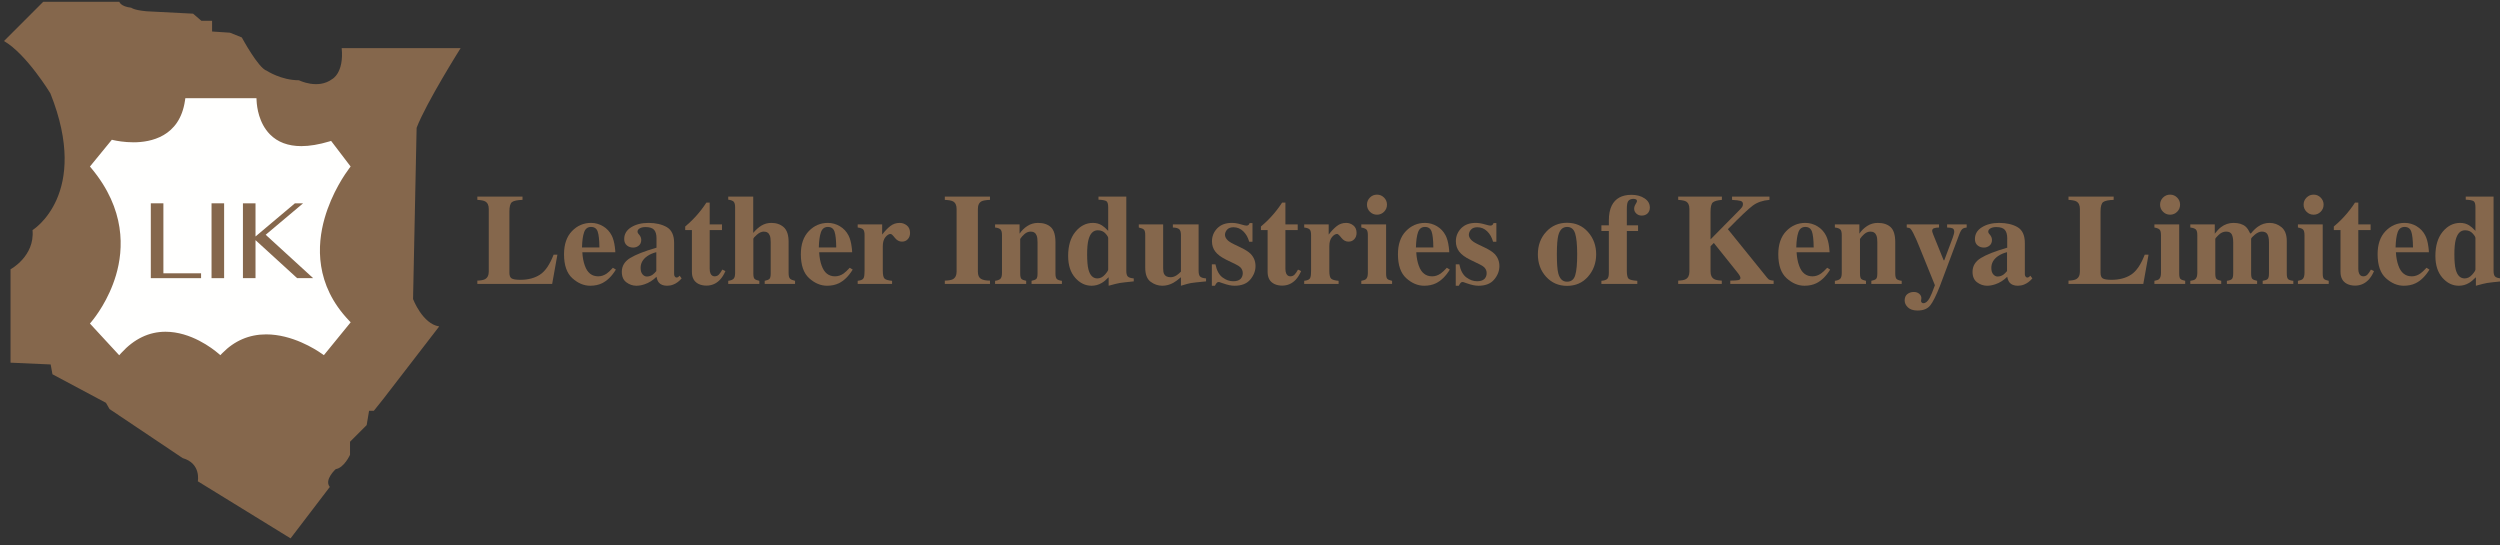 <?xml version="1.0" encoding="UTF-8"?> <svg xmlns="http://www.w3.org/2000/svg" xmlns:xlink="http://www.w3.org/1999/xlink" width="330px" height="72px" viewBox="0 0 330 72"><rect x="0" y="0" width="330" height="72" fill="#333333" stroke="none"/><!-- Generator: Sketch 50.2 (55047) - http://www.bohemiancoding.com/sketch --><title>New LIK Logo and Name</title><desc>Created with Sketch.</desc><defs></defs><g id="New-LIK-Logo-and-Name" stroke="none" stroke-width="1" fill="none" fill-rule="evenodd"><g id="Group"><path d="M63.01,37.043 C63.477,37.026 63.809,36.965 64.009,36.859 C64.348,36.681 64.517,36.342 64.517,35.843 L64.517,27.583 C64.517,27.087 64.356,26.753 64.034,26.582 C63.845,26.477 63.504,26.411 63.01,26.383 L63.01,25.95 L68.972,25.95 L68.972,26.383 C68.278,26.406 67.816,26.502 67.586,26.673 C67.355,26.845 67.24,27.267 67.24,27.941 L67.24,36 C67.24,36.379 67.339,36.629 67.536,36.751 C67.733,36.873 68.117,36.934 68.689,36.934 C69.716,36.934 70.578,36.708 71.275,36.255 C71.972,35.803 72.573,34.921 73.078,33.612 L73.577,33.612 L72.886,37.476 L63.01,37.476 L63.01,37.043 Z" id="Fill-1" fill="#85674C"></path><path d="M79.123,32.662 C79.112,31.657 79.034,30.955 78.889,30.555 C78.744,30.155 78.454,29.956 78.02,29.956 C77.574,29.956 77.269,30.186 77.105,30.647 C76.94,31.108 76.847,31.779 76.825,32.662 L79.123,32.662 Z M75.498,30.51 C76.196,29.785 77.036,29.423 78.02,29.423 C78.581,29.423 79.109,29.57 79.604,29.864 C80.099,30.159 80.479,30.567 80.746,31.088 C80.946,31.483 81.085,31.993 81.163,32.62 C81.202,32.915 81.222,33.14 81.222,33.295 L76.867,33.295 C76.906,33.978 77.017,34.569 77.201,35.069 C77.534,36.007 78.121,36.476 78.961,36.476 C79.362,36.476 79.74,36.351 80.096,36.102 C80.313,35.951 80.582,35.699 80.905,35.344 L81.297,35.585 C80.769,36.451 80.157,37.054 79.462,37.392 C79.012,37.609 78.495,37.717 77.911,37.717 C77.073,37.717 76.286,37.387 75.552,36.726 C74.818,36.065 74.452,35.01 74.452,33.562 C74.452,32.251 74.801,31.234 75.498,30.51 Z" id="Fill-3" fill="#85674C"></path><path d="M86.16,36.25 C86.293,36.151 86.451,35.995 86.634,35.783 L86.634,33.287 C86.179,33.398 85.779,33.573 85.435,33.813 C84.852,34.219 84.561,34.737 84.561,35.366 C84.561,35.739 84.645,36.021 84.815,36.213 C84.984,36.405 85.174,36.501 85.385,36.501 C85.663,36.501 85.921,36.417 86.16,36.25 M83.187,34.055 C83.925,33.605 85.082,33.152 86.659,32.695 L86.659,31.455 C86.659,30.95 86.552,30.576 86.339,30.335 C86.125,30.094 85.746,29.973 85.202,29.973 C84.897,29.973 84.645,30.03 84.449,30.143 C84.251,30.257 84.153,30.4 84.153,30.572 C84.153,30.639 84.164,30.694 84.186,30.739 C84.208,30.783 84.242,30.83 84.286,30.88 L84.386,30.997 C84.464,31.091 84.526,31.195 84.573,31.309 C84.62,31.423 84.644,31.544 84.644,31.671 C84.644,31.993 84.537,32.242 84.324,32.417 C84.11,32.592 83.861,32.679 83.578,32.679 C83.251,32.679 82.971,32.582 82.741,32.388 C82.511,32.194 82.396,31.915 82.396,31.55 C82.396,30.896 82.704,30.378 83.32,29.996 C83.937,29.614 84.694,29.423 85.593,29.423 C86.56,29.423 87.367,29.609 88.017,29.981 C88.66,30.359 88.983,31.052 88.983,32.063 L88.983,36.193 C88.983,36.315 89.015,36.419 89.079,36.505 C89.142,36.592 89.213,36.634 89.291,36.634 C89.357,36.634 89.417,36.622 89.47,36.597 C89.522,36.572 89.604,36.504 89.715,36.393 L89.973,36.751 C89.641,37.139 89.271,37.412 88.866,37.567 C88.611,37.667 88.341,37.717 88.058,37.717 C87.553,37.717 87.184,37.57 86.951,37.275 C86.818,37.108 86.72,36.861 86.659,36.532 C86.187,37.005 85.655,37.338 85.06,37.533 C84.699,37.656 84.344,37.717 83.994,37.717 C83.528,37.717 83.092,37.568 82.687,37.271 C82.282,36.973 82.08,36.51 82.08,35.882 C82.08,35.114 82.449,34.506 83.187,34.055" id="Fill-5" fill="#85674C"></path><path d="M90.448,30.372 L90.448,29.898 C90.598,29.759 90.784,29.595 91.006,29.406 C91.3,29.134 91.578,28.854 91.839,28.565 C92.355,27.999 92.824,27.391 93.246,26.741 L93.679,26.741 L93.679,29.623 L95.303,29.623 L95.303,30.372 L93.679,30.372 L93.679,35.502 C93.679,35.74 93.715,35.94 93.787,36.101 C93.898,36.351 94.082,36.476 94.337,36.476 C94.559,36.476 94.745,36.397 94.895,36.239 C95.045,36.081 95.195,35.863 95.345,35.585 L95.753,35.785 C95.553,36.251 95.315,36.631 95.037,36.926 C94.549,37.442 93.953,37.7 93.249,37.7 C92.849,37.7 92.5,37.626 92.201,37.475 C91.624,37.187 91.334,36.662 91.331,35.901 L91.331,30.372 L90.448,30.372 Z" id="Fill-7" fill="#85674C"></path><path d="M96.127,37.068 C96.438,37.029 96.667,36.944 96.814,36.813 C96.961,36.683 97.035,36.423 97.035,36.035 L97.035,27.349 C97.035,27.008 96.974,26.768 96.852,26.631 C96.729,26.494 96.488,26.403 96.127,26.358 L96.127,25.95 L99.425,25.95 L99.425,30.747 C99.775,30.325 100.142,29.999 100.528,29.768 C100.914,29.538 101.349,29.423 101.831,29.423 C102.486,29.423 103.028,29.613 103.455,29.993 C103.883,30.374 104.096,31.022 104.096,31.937 L104.096,36.035 C104.096,36.417 104.161,36.669 104.292,36.789 C104.423,36.908 104.64,37.001 104.946,37.068 L104.946,37.476 L100.941,37.476 L100.941,37.068 C101.246,37.006 101.454,36.923 101.565,36.817 C101.676,36.712 101.732,36.473 101.732,36.101 L101.732,31.971 C101.732,31.582 101.693,31.291 101.615,31.097 C101.482,30.747 101.218,30.572 100.824,30.572 C100.529,30.572 100.226,30.708 99.912,30.98 C99.598,31.252 99.441,31.438 99.441,31.538 L99.441,36.101 C99.441,36.473 99.497,36.712 99.608,36.817 C99.719,36.923 99.927,37.006 100.233,37.068 L100.233,37.476 L96.127,37.476 L96.127,37.068 Z" id="Fill-9" fill="#85674C"></path><path d="M110.384,32.662 C110.373,31.657 110.295,30.955 110.15,30.555 C110.005,30.155 109.715,29.956 109.28,29.956 C108.835,29.956 108.53,30.186 108.366,30.647 C108.201,31.108 108.108,31.779 108.085,32.662 L110.384,32.662 Z M106.759,30.51 C107.456,29.785 108.297,29.423 109.281,29.423 C109.842,29.423 110.37,29.57 110.865,29.864 C111.36,30.159 111.74,30.567 112.007,31.088 C112.207,31.483 112.346,31.993 112.424,32.62 C112.463,32.915 112.483,33.14 112.483,33.295 L108.127,33.295 C108.166,33.978 108.277,34.569 108.461,35.069 C108.795,36.007 109.382,36.476 110.222,36.476 C110.622,36.476 111,36.351 111.357,36.102 C111.573,35.951 111.843,35.699 112.166,35.344 L112.557,35.585 C112.029,36.451 111.418,37.054 110.723,37.392 C110.273,37.609 109.756,37.717 109.172,37.717 C108.333,37.717 107.547,37.387 106.813,36.726 C106.079,36.065 105.712,35.01 105.712,33.562 C105.712,32.251 106.061,31.234 106.759,30.51 Z" id="Fill-11" fill="#85674C"></path><path d="M113.215,37.068 C113.543,37.029 113.77,36.951 113.898,36.835 C114.026,36.718 114.095,36.493 114.106,36.16 L114.123,35.66 L114.123,31.022 C114.123,30.663 114.061,30.42 113.939,30.291 C113.817,30.163 113.576,30.076 113.215,30.031 L113.215,29.623 L116.446,29.623 L116.446,30.964 C116.808,30.492 117.167,30.117 117.523,29.839 C117.879,29.562 118.291,29.423 118.758,29.423 C119.108,29.423 119.424,29.535 119.705,29.76 C119.986,29.985 120.127,30.314 120.127,30.747 C120.127,31.08 120.028,31.355 119.831,31.571 C119.633,31.788 119.376,31.896 119.058,31.896 C118.697,31.896 118.384,31.727 118.119,31.388 C117.855,31.049 117.67,30.88 117.564,30.88 C117.336,30.88 117.106,31.021 116.876,31.301 C116.645,31.581 116.529,31.983 116.529,32.505 L116.529,35.735 C116.529,36.298 116.611,36.649 116.775,36.79 C116.939,36.931 117.265,37.023 117.753,37.068 L117.753,37.476 L113.215,37.476 L113.215,37.068 Z" id="Fill-13" fill="#85674C"></path><path d="M124.715,37.043 C125.198,37.031 125.545,36.973 125.756,36.868 C126.1,36.69 126.272,36.348 126.272,35.843 L126.272,27.583 C126.272,27.081 126.108,26.744 125.781,26.574 C125.581,26.469 125.226,26.406 124.715,26.383 L124.715,25.95 L130.677,25.95 L130.677,26.383 C130.144,26.406 129.778,26.466 129.578,26.565 C129.245,26.736 129.079,27.076 129.079,27.583 L129.079,35.843 C129.079,36.32 129.212,36.64 129.478,36.801 C129.745,36.962 130.144,37.043 130.677,37.043 L130.677,37.476 L124.715,37.476 L124.715,37.043 Z" id="Fill-15" fill="#85674C"></path><path d="M131.352,37.068 C131.663,37.029 131.892,36.944 132.039,36.813 C132.186,36.683 132.26,36.423 132.26,36.035 L132.26,31.022 C132.26,30.675 132.2,30.434 132.08,30.3 C131.961,30.165 131.718,30.076 131.352,30.031 L131.352,29.623 L134.583,29.623 L134.583,30.847 C134.855,30.436 135.2,30.096 135.62,29.827 C136.039,29.558 136.504,29.423 137.014,29.423 C137.747,29.423 138.315,29.612 138.718,29.989 C139.12,30.367 139.321,31.03 139.321,31.979 L139.321,36.101 C139.321,36.484 139.386,36.732 139.517,36.843 C139.647,36.953 139.865,37.029 140.171,37.068 L140.171,37.476 L136.165,37.476 L136.165,37.068 C136.47,37.006 136.678,36.923 136.79,36.817 C136.901,36.712 136.956,36.473 136.956,36.101 L136.956,31.971 C136.956,31.582 136.917,31.291 136.84,31.097 C136.707,30.747 136.443,30.572 136.048,30.572 C135.754,30.572 135.484,30.679 135.237,30.893 C134.99,31.107 134.799,31.321 134.666,31.538 L134.666,36.101 C134.666,36.473 134.721,36.712 134.833,36.817 C134.944,36.923 135.152,37.006 135.457,37.068 L135.457,37.476 L131.352,37.476 L131.352,37.068 Z" id="Fill-17" fill="#85674C"></path><path d="M145.844,36.26 C146.136,35.932 146.282,35.702 146.282,35.569 L146.282,31.421 C146.282,31.283 146.157,31.077 145.907,30.805 C145.656,30.533 145.325,30.397 144.913,30.397 C144.306,30.397 143.894,30.817 143.677,31.654 C143.56,32.104 143.501,32.74 143.501,33.562 C143.501,34.438 143.557,35.099 143.668,35.543 C143.874,36.348 144.27,36.751 144.855,36.751 C145.222,36.751 145.552,36.587 145.844,36.26 M141.957,30.593 C142.598,29.813 143.368,29.423 144.267,29.423 C144.717,29.423 145.117,29.534 145.466,29.756 C145.683,29.889 145.955,30.128 146.282,30.472 L146.282,27.349 C146.282,26.918 146.199,26.651 146.033,26.548 C145.866,26.444 145.522,26.381 145,26.358 L145,25.95 L148.672,25.95 L148.672,35.769 C148.672,36.121 148.739,36.364 148.872,36.499 C149.006,36.634 149.266,36.718 149.655,36.751 L149.655,37.142 C148.7,37.237 148.084,37.308 147.807,37.355 C147.529,37.402 147.04,37.522 146.341,37.717 L146.341,36.593 C146.019,36.926 145.725,37.173 145.458,37.334 C145.036,37.589 144.581,37.717 144.093,37.717 C143.259,37.717 142.535,37.364 141.919,36.659 C141.303,35.954 140.995,34.997 140.995,33.786 C140.995,32.437 141.315,31.373 141.957,30.593" id="Fill-19" fill="#85674C"></path><path d="M153.536,29.623 L153.536,35.411 C153.536,35.755 153.577,36.007 153.66,36.168 C153.805,36.451 154.091,36.592 154.519,36.592 C154.791,36.592 155.057,36.507 155.318,36.335 C155.468,36.24 155.656,36.082 155.884,35.86 L155.884,31.022 C155.884,30.663 155.814,30.413 155.672,30.27 C155.53,30.127 155.246,30.048 154.818,30.031 L154.818,29.623 L158.216,29.623 L158.216,35.768 C158.216,36.121 158.282,36.365 158.415,36.5 C158.548,36.634 158.81,36.718 159.198,36.751 L159.198,37.142 C158.144,37.242 157.479,37.316 157.204,37.363 C156.929,37.411 156.489,37.528 155.884,37.717 L155.884,36.592 C155.479,36.943 155.143,37.19 154.876,37.334 C154.41,37.59 153.924,37.717 153.419,37.717 C152.87,37.717 152.358,37.542 151.883,37.192 C151.408,36.843 151.171,36.221 151.171,35.327 L151.171,31.022 C151.171,30.657 151.113,30.42 150.996,30.307 C150.88,30.195 150.655,30.103 150.321,30.031 L150.321,29.623 L153.536,29.623 Z" id="Fill-21" fill="#85674C"></path><path d="M159.965,34.894 L160.44,34.894 C160.605,35.71 160.917,36.286 161.372,36.622 C161.827,36.958 162.294,37.125 162.771,37.125 C163.209,37.125 163.532,37.027 163.736,36.83 C163.942,36.633 164.045,36.373 164.045,36.051 C164.045,35.746 163.933,35.485 163.711,35.269 C163.59,35.152 163.393,35.027 163.121,34.894 L161.855,34.278 C161.189,33.95 160.711,33.595 160.423,33.212 C160.128,32.829 159.981,32.377 159.981,31.854 C159.981,31.194 160.212,30.623 160.672,30.143 C161.133,29.663 161.777,29.423 162.604,29.423 C162.965,29.423 163.348,29.483 163.753,29.602 C164.158,29.722 164.412,29.781 164.511,29.781 C164.65,29.781 164.749,29.752 164.807,29.694 C164.865,29.635 164.913,29.554 164.952,29.448 L165.327,29.448 L165.327,31.913 L164.895,31.913 C164.733,31.335 164.47,30.871 164.103,30.522 C163.736,30.172 163.309,29.997 162.821,29.997 C162.442,29.997 162.161,30.103 161.976,30.314 C161.79,30.525 161.697,30.753 161.697,30.997 C161.697,31.197 161.78,31.396 161.947,31.596 C162.108,31.802 162.413,32.013 162.863,32.229 L163.795,32.679 C164.372,32.957 164.795,33.226 165.061,33.486 C165.505,33.931 165.727,34.477 165.727,35.127 C165.727,35.76 165.498,36.35 165.04,36.897 C164.582,37.444 163.895,37.717 162.979,37.717 C162.751,37.717 162.522,37.693 162.292,37.646 C162.062,37.599 161.777,37.517 161.439,37.401 L161.147,37.3 C161.042,37.262 160.976,37.239 160.951,37.234 C160.926,37.228 160.895,37.226 160.855,37.226 C160.761,37.226 160.679,37.263 160.609,37.338 C160.541,37.413 160.462,37.539 160.373,37.717 L159.965,37.717 L159.965,34.894 Z" id="Fill-23" fill="#85674C"></path><path d="M166.443,30.372 L166.443,29.898 C166.593,29.759 166.778,29.595 167.001,29.406 C167.295,29.134 167.573,28.854 167.833,28.565 C168.35,27.999 168.819,27.391 169.241,26.741 L169.674,26.741 L169.674,29.623 L171.298,29.623 L171.298,30.372 L169.674,30.372 L169.674,35.502 C169.674,35.74 169.709,35.94 169.782,36.101 C169.893,36.351 170.076,36.476 170.331,36.476 C170.553,36.476 170.74,36.397 170.89,36.239 C171.04,36.081 171.189,35.863 171.34,35.585 L171.747,35.785 C171.548,36.251 171.309,36.631 171.032,36.926 C170.544,37.442 169.948,37.7 169.243,37.7 C168.844,37.7 168.495,37.626 168.195,37.475 C167.618,37.187 167.328,36.662 167.325,35.901 L167.325,30.372 L166.443,30.372 Z" id="Fill-25" fill="#85674C"></path><path d="M172.155,37.068 C172.482,37.029 172.71,36.951 172.838,36.835 C172.966,36.718 173.035,36.493 173.046,36.16 L173.062,35.66 L173.062,31.022 C173.062,30.663 173.002,30.42 172.88,30.291 C172.757,30.163 172.516,30.076 172.155,30.031 L172.155,29.623 L175.387,29.623 L175.387,30.964 C175.748,30.492 176.106,30.117 176.462,29.839 C176.819,29.562 177.23,29.423 177.698,29.423 C178.049,29.423 178.365,29.535 178.646,29.76 C178.926,29.985 179.067,30.314 179.067,30.747 C179.067,31.08 178.967,31.355 178.771,31.571 C178.573,31.788 178.316,31.896 177.999,31.896 C177.636,31.896 177.324,31.727 177.059,31.388 C176.795,31.049 176.611,30.88 176.504,30.88 C176.276,30.88 176.047,31.021 175.815,31.301 C175.586,31.581 175.47,31.983 175.47,32.505 L175.47,35.735 C175.47,36.298 175.551,36.649 175.716,36.79 C175.879,36.931 176.205,37.023 176.694,37.068 L176.694,37.476 L172.155,37.476 L172.155,37.068 Z" id="Fill-27" fill="#85674C"></path><path d="M180.828,26.08 C181.086,25.821 181.399,25.692 181.766,25.692 C182.126,25.692 182.436,25.821 182.694,26.08 C182.952,26.338 183.081,26.65 183.081,27.016 C183.081,27.382 182.952,27.695 182.694,27.953 C182.436,28.211 182.126,28.34 181.766,28.34 C181.399,28.34 181.086,28.211 180.828,27.953 C180.57,27.695 180.441,27.382 180.441,27.016 C180.441,26.65 180.57,26.338 180.828,26.08 Z M179.692,37.068 C179.992,37.018 180.197,36.942 180.308,36.843 C180.475,36.692 180.557,36.424 180.557,36.035 L180.557,31.022 C180.557,30.675 180.499,30.438 180.383,30.312 C180.267,30.186 180.036,30.092 179.692,30.031 L179.692,29.623 L182.965,29.623 L182.965,36.101 C182.965,36.473 183.02,36.713 183.131,36.818 C183.241,36.923 183.45,37.006 183.755,37.068 L183.755,37.475 L179.692,37.475 L179.692,37.068 Z" id="Fill-29" fill="#85674C"></path><path d="M189.201,32.662 C189.19,31.657 189.113,30.955 188.968,30.555 C188.822,30.155 188.532,29.956 188.098,29.956 C187.652,29.956 187.347,30.186 187.183,30.647 C187.019,31.108 186.925,31.779 186.903,32.662 L189.201,32.662 Z M185.576,30.51 C186.274,29.785 187.115,29.423 188.098,29.423 C188.659,29.423 189.188,29.57 189.682,29.864 C190.177,30.159 190.557,30.567 190.825,31.088 C191.025,31.483 191.164,31.993 191.242,32.62 C191.28,32.915 191.301,33.14 191.301,33.295 L186.946,33.295 C186.983,33.978 187.095,34.569 187.279,35.069 C187.612,36.007 188.199,36.476 189.038,36.476 C189.439,36.476 189.818,36.351 190.174,36.102 C190.39,35.951 190.66,35.699 190.983,35.344 L191.375,35.585 C190.847,36.451 190.235,37.054 189.541,37.392 C189.091,37.609 188.573,37.717 187.99,37.717 C187.15,37.717 186.364,37.387 185.63,36.726 C184.897,36.065 184.529,35.01 184.529,33.562 C184.529,32.251 184.879,31.234 185.576,30.51 Z" id="Fill-31" fill="#85674C"></path><path d="M192.157,34.894 L192.632,34.894 C192.799,35.71 193.109,36.286 193.565,36.622 C194.02,36.958 194.486,37.125 194.964,37.125 C195.402,37.125 195.725,37.027 195.93,36.83 C196.135,36.633 196.238,36.373 196.238,36.051 C196.238,35.746 196.127,35.485 195.905,35.269 C195.783,35.152 195.586,35.027 195.314,34.894 L194.048,34.278 C193.382,33.95 192.904,33.595 192.615,33.212 C192.322,32.829 192.174,32.377 192.174,31.854 C192.174,31.194 192.405,30.623 192.866,30.143 C193.326,29.663 193.97,29.423 194.798,29.423 C195.158,29.423 195.542,29.483 195.947,29.602 C196.352,29.722 196.604,29.781 196.704,29.781 C196.843,29.781 196.942,29.752 197,29.694 C197.058,29.635 197.107,29.554 197.146,29.448 L197.521,29.448 L197.521,31.913 L197.087,31.913 C196.926,31.335 196.662,30.871 196.297,30.522 C195.93,30.172 195.502,29.997 195.013,29.997 C194.636,29.997 194.355,30.103 194.168,30.314 C193.982,30.525 193.89,30.753 193.89,30.997 C193.89,31.197 193.973,31.396 194.14,31.596 C194.301,31.802 194.606,32.013 195.055,32.229 L195.989,32.679 C196.566,32.957 196.988,33.226 197.254,33.486 C197.698,33.931 197.92,34.477 197.92,35.127 C197.92,35.76 197.692,36.35 197.234,36.897 C196.775,37.444 196.088,37.717 195.172,37.717 C194.945,37.717 194.716,37.693 194.485,37.646 C194.255,37.599 193.97,37.517 193.631,37.401 L193.341,37.3 C193.235,37.262 193.17,37.239 193.145,37.234 C193.12,37.228 193.087,37.226 193.049,37.226 C192.954,37.226 192.873,37.263 192.803,37.338 C192.733,37.413 192.654,37.539 192.566,37.717 L192.157,37.717 L192.157,34.894 Z" id="Fill-33" fill="#85674C"></path><path d="M205.69,36.076 C205.883,36.815 206.269,37.184 206.847,37.184 C207.396,37.184 207.757,36.901 207.929,36.335 C208.101,35.768 208.188,34.847 208.188,33.57 C208.188,32.299 208.097,31.378 207.917,30.81 C207.737,30.241 207.382,29.956 206.855,29.956 C206.277,29.956 205.892,30.325 205.698,31.064 C205.57,31.557 205.506,32.393 205.506,33.57 C205.506,34.764 205.567,35.599 205.69,36.076 M204.095,30.597 C204.824,29.803 205.742,29.407 206.847,29.407 C207.974,29.407 208.897,29.811 209.615,30.622 C210.334,31.433 210.694,32.415 210.694,33.57 C210.694,34.708 210.339,35.687 209.628,36.505 C208.918,37.324 207.99,37.733 206.847,37.733 C205.737,37.733 204.818,37.335 204.091,36.538 C203.363,35.742 202.999,34.753 202.999,33.57 C202.999,32.382 203.365,31.391 204.095,30.597" id="Fill-35" fill="#85674C"></path><path d="M211.385,37.068 C211.734,37.039 211.985,36.962 212.139,36.835 C212.292,36.707 212.368,36.44 212.368,36.035 L212.368,30.489 L211.385,30.489 L211.385,29.74 L212.368,29.74 L212.368,29.107 C212.368,28.312 212.493,27.66 212.743,27.15 C213.215,26.195 214.086,25.717 215.357,25.717 C216.035,25.717 216.607,25.871 217.077,26.18 C217.546,26.488 217.78,26.894 217.78,27.399 C217.78,27.716 217.681,27.971 217.485,28.166 C217.287,28.36 217.025,28.457 216.698,28.457 C216.426,28.457 216.193,28.368 215.998,28.19 C215.804,28.013 215.708,27.799 215.708,27.549 C215.708,27.36 215.77,27.162 215.894,26.954 C216.019,26.745 216.081,26.62 216.081,26.575 C216.081,26.436 216.031,26.348 215.931,26.309 C215.831,26.27 215.724,26.25 215.607,26.25 C215.33,26.25 215.116,26.331 214.966,26.492 C214.816,26.653 214.741,27 214.741,27.533 L214.741,29.74 L216.223,29.74 L216.223,30.489 L214.741,30.489 L214.741,35.727 C214.741,36.315 214.825,36.676 214.995,36.809 C215.165,36.943 215.541,37.029 216.123,37.068 L216.123,37.476 L211.385,37.476 L211.385,37.068 Z" id="Fill-37" fill="#85674C"></path><path d="M221.52,37.043 C221.983,37.026 222.312,36.965 222.509,36.859 C222.838,36.681 223.002,36.343 223.002,35.843 L223.002,27.583 C223.002,27.092 222.851,26.761 222.55,26.59 C222.366,26.486 222.022,26.416 221.52,26.383 L221.52,25.95 L227.29,25.95 L227.29,26.383 C226.702,26.433 226.305,26.543 226.1,26.715 C225.895,26.886 225.792,27.295 225.792,27.941 L225.792,31.596 L229.461,27.879 C229.716,27.624 229.881,27.443 229.956,27.335 C230.031,27.227 230.069,27.095 230.069,26.94 C230.069,26.724 229.97,26.585 229.773,26.525 C229.576,26.464 229.195,26.417 228.631,26.383 L228.631,25.95 L233.57,25.95 L233.57,26.383 C232.687,26.455 231.955,26.705 231.375,27.133 C230.795,27.56 229.697,28.601 228.08,30.254 L233.286,36.694 C233.396,36.831 233.506,36.919 233.615,36.955 C233.723,36.991 233.89,37.02 234.119,37.043 L234.119,37.476 L228.398,37.476 L228.398,37.043 C228.914,37.037 229.266,37.014 229.455,36.976 C229.645,36.937 229.738,36.84 229.738,36.684 C229.738,36.612 229.709,36.519 229.647,36.406 C229.586,36.292 229.478,36.137 229.323,35.943 L226.224,32.07 L225.792,32.504 L225.792,35.843 C225.792,36.337 225.956,36.673 226.286,36.851 C226.475,36.956 226.805,37.02 227.274,37.043 L227.274,37.476 L221.52,37.476 L221.52,37.043 Z" id="Fill-39" fill="#85674C"></path><path d="M239.406,32.662 C239.395,31.657 239.318,30.955 239.173,30.555 C239.027,30.155 238.737,29.956 238.303,29.956 C237.857,29.956 237.552,30.186 237.389,30.647 C237.224,31.108 237.13,31.779 237.108,32.662 L239.406,32.662 Z M235.781,30.51 C236.479,29.785 237.32,29.423 238.303,29.423 C238.864,29.423 239.393,29.57 239.887,29.864 C240.382,30.159 240.763,30.567 241.03,31.088 C241.23,31.483 241.369,31.993 241.447,32.62 C241.485,32.915 241.505,33.14 241.505,33.295 L237.15,33.295 C237.189,33.978 237.3,34.569 237.484,35.069 C237.817,36.007 238.404,36.476 239.244,36.476 C239.645,36.476 240.023,36.351 240.379,36.102 C240.596,35.951 240.865,35.699 241.189,35.344 L241.58,35.585 C241.052,36.451 240.44,37.054 239.746,37.392 C239.296,37.609 238.778,37.717 238.195,37.717 C237.355,37.717 236.569,37.387 235.836,36.726 C235.102,36.065 234.734,35.01 234.734,33.562 C234.734,32.251 235.084,31.234 235.781,30.51 Z" id="Fill-41" fill="#85674C"></path><path d="M242.204,37.068 C242.515,37.029 242.744,36.944 242.892,36.813 C243.038,36.683 243.111,36.423 243.111,36.035 L243.111,31.022 C243.111,30.675 243.052,30.434 242.933,30.3 C242.814,30.165 242.571,30.076 242.204,30.031 L242.204,29.623 L245.436,29.623 L245.436,30.847 C245.707,30.436 246.053,30.096 246.472,29.827 C246.891,29.558 247.356,29.423 247.867,29.423 C248.6,29.423 249.167,29.612 249.57,29.989 C249.972,30.367 250.173,31.03 250.173,31.979 L250.173,36.101 C250.173,36.484 250.238,36.732 250.369,36.843 C250.5,36.953 250.718,37.029 251.023,37.068 L251.023,37.476 L247.017,37.476 L247.017,37.068 C247.323,37.006 247.531,36.923 247.641,36.817 C247.753,36.712 247.808,36.473 247.808,36.101 L247.808,31.971 C247.808,31.582 247.77,31.291 247.692,31.097 C247.558,30.747 247.295,30.572 246.901,30.572 C246.606,30.572 246.335,30.679 246.088,30.893 C245.841,31.107 245.652,31.321 245.519,31.538 L245.519,36.101 C245.519,36.473 245.574,36.712 245.685,36.817 C245.796,36.923 246.004,37.006 246.309,37.068 L246.309,37.476 L242.204,37.476 L242.204,37.068 Z" id="Fill-43" fill="#85674C"></path><path d="M251.773,38.816 C252.012,38.633 252.298,38.541 252.628,38.541 C252.917,38.541 253.156,38.622 253.341,38.783 C253.528,38.943 253.621,39.135 253.621,39.357 L253.579,39.732 C253.579,39.804 253.608,39.871 253.667,39.932 C253.725,39.993 253.799,40.023 253.889,40.023 C254.184,40.023 254.46,39.792 254.716,39.33 C254.876,39.044 255.107,38.485 255.409,37.651 L253.387,32.658 C253.244,32.302 253.103,31.969 252.968,31.657 C252.831,31.346 252.689,31.043 252.539,30.748 C252.384,30.448 252.26,30.259 252.172,30.181 C252.083,30.103 251.922,30.053 251.69,30.031 L251.69,29.623 L255.952,29.623 L255.952,30.031 C255.685,30.036 255.468,30.067 255.298,30.123 C255.128,30.178 255.044,30.298 255.044,30.481 C255.044,30.52 255.053,30.573 255.073,30.639 C255.093,30.706 255.136,30.826 255.202,30.998 L256.561,34.353 L256.645,34.353 L257.768,31.356 C257.823,31.189 257.869,31.044 257.905,30.918 C257.94,30.794 257.96,30.684 257.96,30.589 C257.96,30.35 257.88,30.199 257.722,30.135 C257.563,30.071 257.329,30.036 257.018,30.031 L257.018,29.623 L259.6,29.623 L259.6,30.031 C259.378,30.047 259.196,30.107 259.054,30.21 C258.914,30.313 258.768,30.561 258.618,30.955 L256.069,37.759 C255.574,39.013 255.148,39.866 254.791,40.315 C254.433,40.764 253.875,40.989 253.114,40.989 C252.559,40.989 252.137,40.852 251.848,40.578 C251.559,40.302 251.415,40.002 251.415,39.674 C251.415,39.285 251.535,38.999 251.773,38.816" id="Fill-45" fill="#85674C"></path><path d="M264.455,36.25 C264.589,36.151 264.746,35.995 264.929,35.783 L264.929,33.287 C264.474,33.398 264.074,33.573 263.73,33.813 C263.148,34.219 262.856,34.737 262.856,35.366 C262.856,35.739 262.941,36.021 263.111,36.213 C263.279,36.405 263.47,36.501 263.68,36.501 C263.958,36.501 264.216,36.417 264.455,36.25 M261.482,34.055 C262.22,33.605 263.378,33.152 264.954,32.695 L264.954,31.455 C264.954,30.95 264.848,30.576 264.633,30.335 C264.42,30.094 264.042,29.973 263.497,29.973 C263.192,29.973 262.941,30.03 262.744,30.143 C262.547,30.257 262.448,30.4 262.448,30.572 C262.448,30.639 262.459,30.694 262.481,30.739 C262.503,30.783 262.536,30.83 262.581,30.88 L262.681,30.997 C262.758,31.091 262.821,31.195 262.869,31.309 C262.915,31.423 262.939,31.544 262.939,31.671 C262.939,31.993 262.832,32.242 262.619,32.417 C262.405,32.592 262.156,32.679 261.873,32.679 C261.546,32.679 261.266,32.582 261.037,32.388 C260.806,32.194 260.69,31.915 260.69,31.55 C260.69,30.896 260.999,30.378 261.616,29.996 C262.231,29.614 262.99,29.423 263.888,29.423 C264.854,29.423 265.663,29.609 266.311,29.981 C266.955,30.359 267.278,31.052 267.278,32.063 L267.278,36.193 C267.278,36.315 267.31,36.419 267.374,36.505 C267.438,36.592 267.509,36.634 267.585,36.634 C267.652,36.634 267.712,36.622 267.765,36.597 C267.818,36.572 267.899,36.504 268.01,36.393 L268.269,36.751 C267.935,37.139 267.567,37.412 267.161,37.567 C266.906,37.667 266.637,37.717 266.353,37.717 C265.848,37.717 265.479,37.57 265.246,37.275 C265.112,37.108 265.016,36.861 264.954,36.532 C264.482,37.005 263.95,37.338 263.355,37.533 C262.995,37.656 262.64,37.717 262.289,37.717 C261.823,37.717 261.387,37.568 260.982,37.271 C260.577,36.973 260.374,36.51 260.374,35.882 C260.374,35.114 260.744,34.506 261.482,34.055" id="Fill-47" fill="#85674C"></path><path d="M273.041,37.043 C273.506,37.026 273.84,36.965 274.04,36.859 C274.378,36.681 274.547,36.342 274.547,35.843 L274.547,27.583 C274.547,27.087 274.386,26.753 274.065,26.582 C273.876,26.477 273.535,26.411 273.041,26.383 L273.041,25.95 L279.002,25.95 L279.002,26.383 C278.308,26.406 277.846,26.502 277.616,26.673 C277.385,26.845 277.271,27.267 277.271,27.941 L277.271,36 C277.271,36.379 277.369,36.629 277.565,36.751 C277.763,36.873 278.148,36.934 278.72,36.934 C279.746,36.934 280.608,36.708 281.305,36.255 C282.002,35.803 282.602,34.921 283.108,33.612 L283.608,33.612 L282.917,37.476 L273.041,37.476 L273.041,37.043 Z" id="Fill-49" fill="#85674C"></path><path d="M285.519,26.08 C285.777,25.821 286.088,25.692 286.455,25.692 C286.816,25.692 287.126,25.821 287.383,26.08 C287.641,26.338 287.771,26.65 287.771,27.016 C287.771,27.382 287.641,27.695 287.383,27.953 C287.126,28.211 286.816,28.34 286.455,28.34 C286.088,28.34 285.777,28.211 285.519,27.953 C285.261,27.695 285.131,27.382 285.131,27.016 C285.131,26.65 285.261,26.338 285.519,26.08 Z M284.382,37.068 C284.681,37.018 284.886,36.942 284.998,36.843 C285.165,36.692 285.248,36.424 285.248,36.035 L285.248,31.022 C285.248,30.675 285.19,30.438 285.073,30.312 C284.956,30.186 284.726,30.092 284.382,30.031 L284.382,29.623 L287.654,29.623 L287.654,36.101 C287.654,36.473 287.709,36.713 287.821,36.818 C287.932,36.923 288.141,37.006 288.446,37.068 L288.446,37.475 L284.382,37.475 L284.382,37.068 Z" id="Fill-51" fill="#85674C"></path><path d="M289.121,37.068 C289.431,37.029 289.645,36.962 289.761,36.868 C289.95,36.718 290.045,36.44 290.045,36.035 L290.045,31.022 C290.045,30.663 289.981,30.42 289.853,30.291 C289.725,30.163 289.481,30.076 289.121,30.031 L289.121,29.623 L292.351,29.623 L292.351,30.847 C292.634,30.475 292.91,30.187 293.176,29.981 C293.67,29.609 294.22,29.423 294.825,29.423 C295.508,29.423 296.038,29.584 296.415,29.906 C296.626,30.089 296.826,30.389 297.015,30.805 L297.132,30.805 C297.453,30.411 297.761,30.114 298.055,29.914 C298.522,29.587 299.03,29.423 299.579,29.423 C300.179,29.423 300.708,29.614 301.166,29.998 C301.624,30.381 301.853,30.986 301.853,31.813 L301.853,36.101 C301.853,36.496 301.917,36.747 302.045,36.855 C302.172,36.964 302.397,37.035 302.719,37.068 L302.719,37.476 L298.672,37.476 L298.672,37.068 C298.982,37.023 299.199,36.947 299.321,36.838 C299.444,36.73 299.504,36.484 299.504,36.101 L299.504,31.971 C299.504,31.527 299.44,31.183 299.309,30.939 C299.178,30.694 298.93,30.572 298.564,30.572 C298.269,30.572 297.959,30.707 297.636,30.976 C297.31,31.245 297.148,31.433 297.148,31.538 L297.148,36.101 C297.148,36.473 297.203,36.712 297.314,36.817 C297.425,36.923 297.633,37.006 297.938,37.068 L297.938,37.476 L293.95,37.476 L293.95,37.068 C294.25,37.029 294.464,36.955 294.592,36.847 C294.719,36.739 294.783,36.49 294.783,36.101 L294.783,31.971 C294.783,31.538 294.722,31.197 294.6,30.947 C294.477,30.697 294.225,30.572 293.842,30.572 C293.493,30.572 293.168,30.715 292.868,31.001 C292.568,31.287 292.418,31.466 292.418,31.538 L292.418,36.101 C292.418,36.473 292.471,36.712 292.576,36.817 C292.681,36.923 292.889,37.006 293.201,37.068 L293.201,37.476 L289.121,37.476 L289.121,37.068 Z" id="Fill-53" fill="#85674C"></path><path d="M304.464,26.08 C304.722,25.821 305.033,25.692 305.4,25.692 C305.761,25.692 306.071,25.821 306.328,26.08 C306.586,26.338 306.716,26.65 306.716,27.016 C306.716,27.382 306.586,27.695 306.328,27.953 C306.071,28.211 305.761,28.34 305.4,28.34 C305.033,28.34 304.722,28.211 304.464,27.953 C304.205,27.695 304.076,27.382 304.076,27.016 C304.076,26.65 304.205,26.338 304.464,26.08 Z M303.327,37.068 C303.626,37.018 303.831,36.942 303.942,36.843 C304.109,36.692 304.193,36.424 304.193,36.035 L304.193,31.022 C304.193,30.675 304.134,30.438 304.018,30.312 C303.901,30.186 303.671,30.092 303.327,30.031 L303.327,29.623 L306.599,29.623 L306.599,36.101 C306.599,36.473 306.654,36.713 306.765,36.818 C306.877,36.923 307.085,37.006 307.39,37.068 L307.39,37.475 L303.327,37.475 L303.327,37.068 Z" id="Fill-55" fill="#85674C"></path><path d="M308.065,30.372 L308.065,29.898 C308.214,29.759 308.4,29.595 308.623,29.406 C308.917,29.134 309.195,28.854 309.455,28.565 C309.972,27.999 310.441,27.391 310.862,26.741 L311.296,26.741 L311.296,29.623 L312.92,29.623 L312.92,30.372 L311.296,30.372 L311.296,35.502 C311.296,35.74 311.331,35.94 311.404,36.101 C311.515,36.351 311.698,36.476 311.953,36.476 C312.175,36.476 312.362,36.397 312.512,36.239 C312.661,36.081 312.811,35.863 312.962,35.585 L313.369,35.785 C313.17,36.251 312.931,36.631 312.653,36.926 C312.165,37.442 311.57,37.7 310.865,37.7 C310.466,37.7 310.117,37.626 309.817,37.475 C309.24,37.187 308.95,36.662 308.947,35.901 L308.947,30.372 L308.065,30.372 Z" id="Fill-57" fill="#85674C"></path><path d="M318.516,32.662 C318.504,31.657 318.426,30.955 318.281,30.555 C318.136,30.155 317.847,29.956 317.413,29.956 C316.967,29.956 316.661,30.186 316.497,30.647 C316.332,31.108 316.239,31.779 316.216,32.662 L318.516,32.662 Z M314.891,30.51 C315.588,29.785 316.428,29.423 317.413,29.423 C317.974,29.423 318.502,29.57 318.997,29.864 C319.491,30.159 319.872,30.567 320.139,31.088 C320.339,31.483 320.477,31.993 320.555,32.62 C320.595,32.915 320.614,33.14 320.614,33.295 L316.259,33.295 C316.298,33.978 316.408,34.569 316.593,35.069 C316.926,36.007 317.513,36.476 318.353,36.476 C318.753,36.476 319.132,36.351 319.487,36.102 C319.705,35.951 319.975,35.699 320.297,35.344 L320.688,35.585 C320.16,36.451 319.549,37.054 318.854,37.392 C318.404,37.609 317.887,37.717 317.304,37.717 C316.464,37.717 315.678,37.387 314.944,36.726 C314.211,36.065 313.844,35.01 313.844,33.562 C313.844,32.251 314.193,31.234 314.891,30.51 Z" id="Fill-59" fill="#85674C"></path><path d="M326.321,36.26 C326.614,35.932 326.759,35.702 326.759,35.569 L326.759,31.421 C326.759,31.283 326.634,31.077 326.383,30.805 C326.133,30.533 325.802,30.397 325.39,30.397 C324.783,30.397 324.371,30.817 324.154,31.654 C324.037,32.104 323.978,32.74 323.978,33.562 C323.978,34.438 324.034,35.099 324.146,35.543 C324.351,36.348 324.747,36.751 325.332,36.751 C325.699,36.751 326.029,36.587 326.321,36.26 M322.433,30.593 C323.075,29.813 323.845,29.423 324.745,29.423 C325.194,29.423 325.594,29.534 325.944,29.756 C326.16,29.889 326.432,30.128 326.759,30.472 L326.759,27.349 C326.759,26.918 326.676,26.651 326.51,26.548 C326.344,26.444 325.999,26.381 325.477,26.358 L325.477,25.95 L329.15,25.95 L329.15,35.769 C329.15,36.121 329.217,36.364 329.349,36.499 C329.482,36.634 329.744,36.718 330.132,36.751 L330.132,37.142 C329.177,37.237 328.561,37.308 328.284,37.355 C328.006,37.402 327.518,37.522 326.818,37.717 L326.818,36.593 C326.496,36.926 326.202,37.173 325.935,37.334 C325.513,37.589 325.058,37.717 324.57,37.717 C323.736,37.717 323.013,37.364 322.396,36.659 C321.78,35.954 321.472,34.997 321.472,33.786 C321.472,32.437 321.793,31.373 322.433,30.593" id="Fill-61" fill="#85674C"></path><path d="M1.39,47.873 L1.39,35.545 C1.39,35.545 4.608,33.825 4.294,30.372 C4.294,30.372 11.986,25.663 6.648,12.321 C6.648,12.321 3.509,7.141 0.527,5.415 L5.707,0.235 L15.752,0.235 C15.752,0.235 15.909,0.863 17.322,1.019 C17.322,1.019 17.636,1.334 19.363,1.49 L25.484,1.804 L26.583,2.746 L27.996,2.746 L27.996,4.159 L30.35,4.316 L31.919,4.944 C31.919,4.944 34.117,9.025 35.216,9.339 C35.216,9.339 37.1,10.594 39.454,10.594 C39.454,10.594 41.966,11.85 43.849,10.438 C43.849,10.438 45.419,9.652 45.104,6.356 L60.801,6.356 C60.801,6.356 56.249,13.577 54.993,16.873 L54.523,39.475 C54.523,39.475 55.778,42.772 57.976,43.086 L50.598,52.66 L49.342,54.23 L48.715,54.23 L48.4,56.114 L46.203,58.311 L46.203,60.038 C46.203,60.038 45.419,61.764 44.32,61.921 C44.32,61.921 42.75,63.334 43.535,64.275 L38.355,71.064 L26.112,63.53 C26.112,63.53 26.583,61.175 24.111,60.469 L14.458,53.995 L13.987,53.171 L6.924,49.403 L6.688,48.108 L1.39,47.873 Z" id="Fill-63" fill="#85674C"></path><path d="M15.735,46.892 L11.872,42.708 L12.085,42.451 C12.6,41.831 14.355,39.554 15.311,36.323 C16.329,32.886 16.593,27.649 12.074,22.224 L11.872,21.982 L14.764,18.447 L14.994,18.5 C15.374,18.585 16.389,18.784 17.626,18.784 C19.862,18.784 23.715,18.07 24.417,13.285 L24.465,12.96 L33.853,12.96 L33.871,13.321 C33.914,14.153 34.17,16.249 35.633,17.737 C36.643,18.766 38.038,19.288 39.778,19.288 C40.864,19.288 42.102,19.081 43.454,18.676 L43.706,18.599 L46.282,21.98 L46.108,22.21 C45.589,22.902 43.816,25.421 42.848,28.812 C41.833,32.363 41.566,37.586 46.057,42.3 L46.289,42.543 L42.752,46.882 L42.462,46.68 C41.61,46.083 38.564,44.138 35.131,44.138 C32.897,44.138 30.946,44.975 29.334,46.626 L29.084,46.881 L28.814,46.65 C28.025,45.979 25.193,43.79 21.847,43.79 C19.671,43.79 17.708,44.73 16.014,46.586 L15.735,46.892 Z" id="Fill-65" fill="#FFFFFE"></path><polygon id="Fill-67" fill="#85674C" points="19.907 26.837 21.568 26.837 21.568 36.076 26.542 36.076 26.542 36.717 19.907 36.717"></polygon><polygon id="Fill-69" fill="#85674C" points="27.923 36.717 29.584 36.717 29.584 26.837 27.923 26.837"></polygon><polygon id="Fill-71" fill="#85674C" points="32.067 26.837 33.728 26.837 33.728 31.215 38.928 26.837 40.007 26.837 35.071 30.989 41.336 36.717 39.223 36.717 33.728 31.698 33.728 36.717 32.067 36.717"></polygon></g></g></svg> 